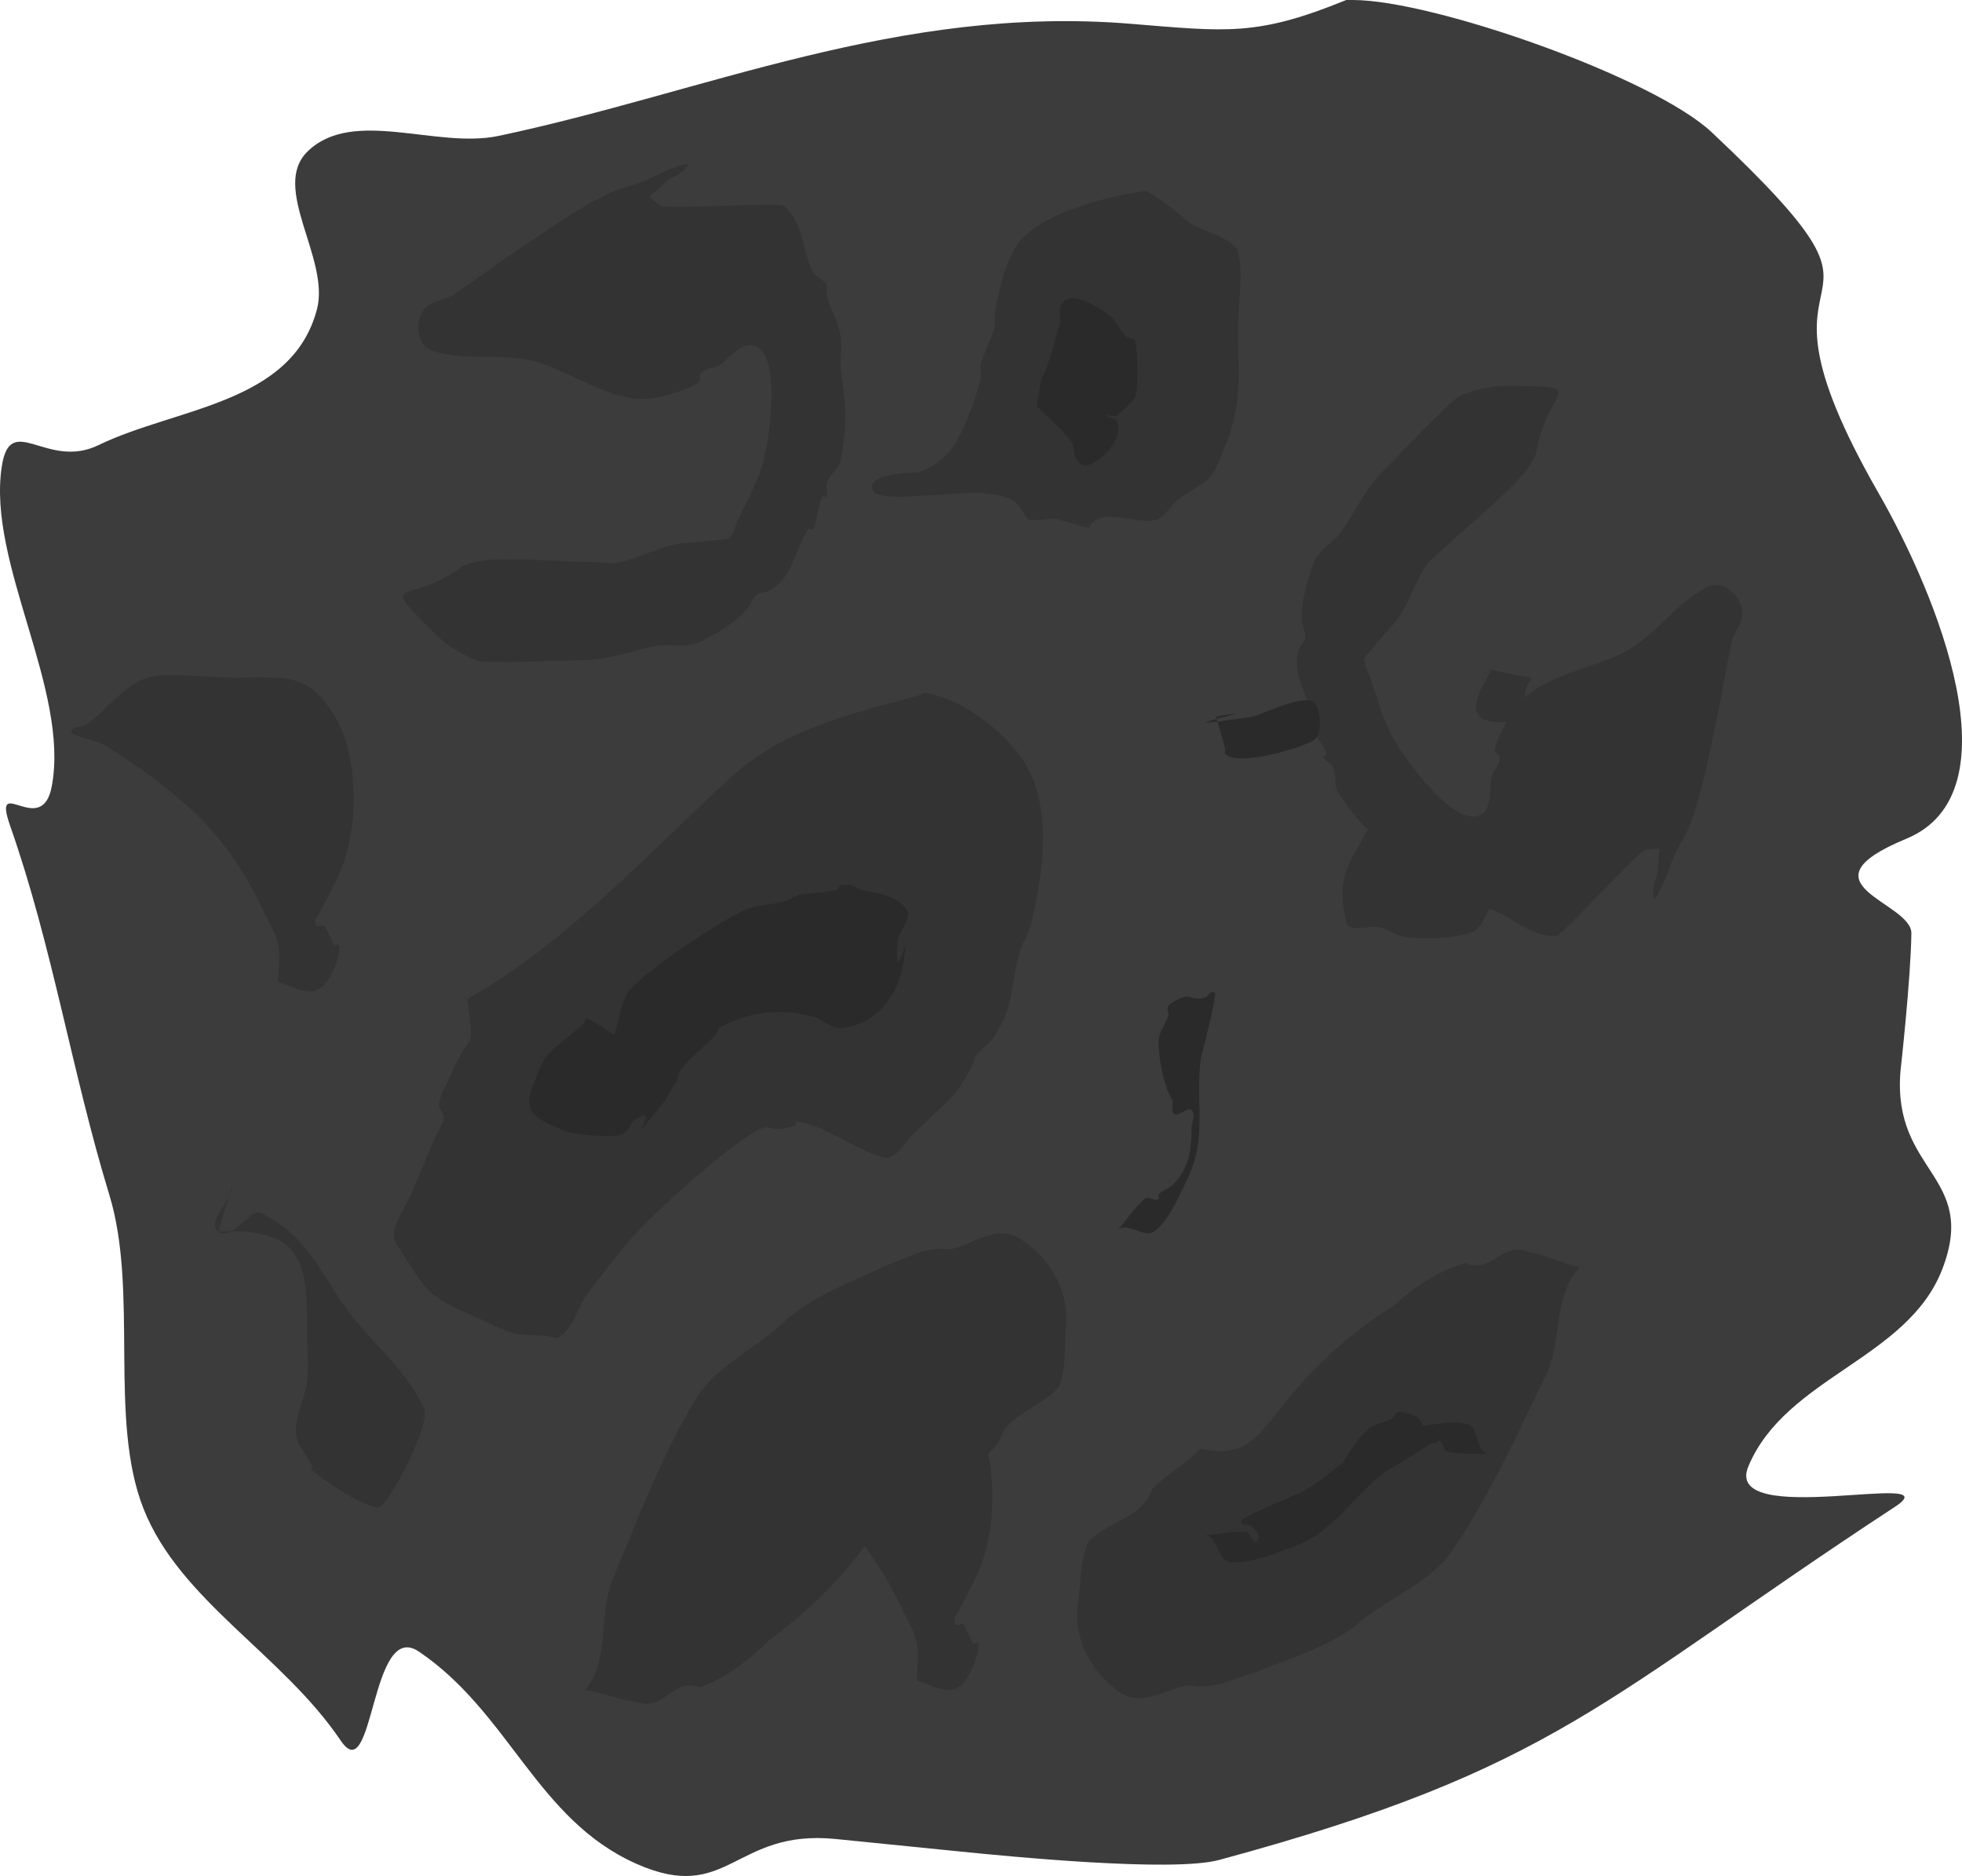<?xml version="1.0" encoding="UTF-8" standalone="no"?>
<!-- Created with Inkscape (http://www.inkscape.org/) -->

<svg
   width="592.763"
   height="566.682"
   viewBox="0 0 592.763 566.682"
   version="1.1"
   id="SVGRoot"
   sodipodi:docname="meteor.svg"
   inkscape:version="1.4 (e7c3feb100, 2024-10-09)"
   xml:space="preserve"
   inkscape:export-filename="meteor.png"
   inkscape:export-xdpi="96"
   inkscape:export-ydpi="96"
   xmlns:inkscape="http://www.inkscape.org/namespaces/inkscape"
   xmlns:sodipodi="http://sodipodi.sourceforge.net/DTD/sodipodi-0.dtd"
   xmlns="http://www.w3.org/2000/svg"
   xmlns:svg="http://www.w3.org/2000/svg"><sodipodi:namedview
     id="namedview2267"
     pagecolor="#424242"
     bordercolor="#111111"
     borderopacity="1"
     inkscape:showpageshadow="0"
     inkscape:pageopacity="0"
     inkscape:pagecheckerboard="false"
     inkscape:deskcolor="#202020"
     inkscape:document-units="px"
     showgrid="false"
     inkscape:zoom="0.5"
     inkscape:cx="403"
     inkscape:cy="527"
     inkscape:window-width="1920"
     inkscape:window-height="1006"
     inkscape:window-x="0"
     inkscape:window-y="0"
     inkscape:window-maximized="1"
     inkscape:current-layer="layer2" /><defs
     id="defs2262" /><g
     inkscape:groupmode="layer"
     id="layer2"
     inkscape:label="Camada 2"
     transform="translate(-718.92,-274.307)"><path
       id="path1"
       style="fill:#3c3c3c;stroke-width:1.319;stroke-linecap:round"
       d="m 1125.651,274.307 c -27.083,11.059 -36.091,9.548 -65.248,7.176 -70.04,-5.699 -128.544,20.715 -190.845,33.878 -18.831,3.979 -43.945,-8.622 -57.673,4.653 -11.355,10.98 6.875,32.435 2.768,47.833 -7.631,28.608 -42.469,29.514 -65.984,40.923 -15.683,7.609 -26.672,-10.494 -29.232,6.572 -4.375,29.166 20.576,67.287 15.122,96.487 -3,16.063 -18.318,-4.411 -12.543,12.029 12.737,36.263 18.646,74.446 29.922,111.328 8.957,29.297 -0.339,67.821 10.348,94.872 10.971,27.77 42.031,44.016 59.598,70.06 10.119,15.003 8.845,-36.893 23.596,-26.914 27.349,18.502 35.569,50.591 65.504,64.005 28.047,12.568 29.602,-10.492 60.394,-7.398 l 37.514,3.77 c 14.575,1.465 64.24,6.378 78.38,2.552 102.364,-27.694 115.505,-48.564 204.197,-106.694 17.569,-11.515 -52.457,7.129 -44.312,-12.234 11.358,-26.999 48.075,-32.358 58.553,-59.482 10.976,-28.412 -15.051,-29.127 -12.63,-59.705 0,0 3.122,-27.796 3.307,-41.758 0.126,-9.549 -35.008,-14.759 -1.506,-28.609 33.502,-13.85 9.54,-73.103 -8.494,-104.551 -46.486,-81.062 17.773,-44.782 -50.289,-108.811 -17.715,-16.665 -84.184,-39.929 -108.307,-39.978 z"
       sodipodi:nodetypes="csssssssssssssssssssssssssc" /><path
       style="fill:#333333;stroke-width:1.196;stroke-linecap:round"
       d="m 860.119,576.06 c 30.823,-17.506 54.5,-43.974 80.344,-67.593 11.325,-10.35 26.013,-15.606 40.486,-19.872 5.155,-1.52 10.393,-2.748 15.56,-4.229 0.641,-0.184 1.191,-0.86 1.85,-0.76 10.313,1.566 21.526,9.89 27.833,17.757 11.453,14.286 8.019,36.042 4.196,52.33 -0.646,2.754 -2.513,5.105 -3.271,7.83 -3.465,12.457 -1.175,14.86 -7.747,25.884 -1.3,2.181 -3.818,3.399 -5.335,5.434 -0.845,1.134 -0.949,2.678 -1.635,3.915 -5.853,10.554 -6.774,9.37 -17.641,20.218 -2.69,2.685 -5.374,7.973 -9.036,6.954 -8.786,-2.444 -17.12,-9.538 -26.099,-10.902 -0.466,-0.071 -0.109,1.126 -0.545,1.305 -1.572,0.646 -3.309,0.859 -5.005,0.975 -1.487,0.101 -3.035,-0.77 -4.46,-0.33 -7.524,2.32 -32.224,25.056 -37.232,30.427 -5.696,6.11 -10.73,12.813 -15.791,19.458 -3.193,4.193 -4.218,10.345 -8.606,13.264 -1.241,0.826 -2.973,-0.22 -4.46,-0.33 -2.973,-0.22 -6.008,-0.022 -8.92,-0.661 -4.144,-0.909 -7.83,-3.271 -11.744,-4.906 -16.242,-6.785 -15.044,-8.449 -24.348,-22.432 -2.493,-3.747 3.09,-11.066 4.691,-14.899 2.18,-5.22 4.361,-10.44 6.541,-15.659 0.674,-1.614 3.591,-6.184 3.271,-7.83 -0.255,-1.309 -1.754,-2.388 -1.52,-3.7 0.581,-3.248 2.544,-6.09 3.816,-9.135 5.86,-14.029 7.021,-4.673 4.807,-22.514 z"
       id="path2" /><path
       style="fill:#333333;stroke-width:1.196;stroke-linecap:round"
       d="m 1196.156,657.099 c -8.512,9.352 -4.93,23.224 -10.76,33.806 -8.409,17.346 -16.413,35.061 -27.239,51.075 -7.145,10.804 -20.154,14.874 -29.499,23.288 -8.988,6.76 -20.035,9.947 -30.338,14.137 -6.489,1.944 -13.046,5.492 -19.98,3.949 -6.873,0.835 -13.579,6.457 -20.549,2.513 -8.702,-5.632 -14.6,-16.015 -13.274,-26.572 0.979,-6.426 0.513,-13.333 3.302,-19.329 5.659,-6.113 16.306,-7.129 19.187,-15.759 4.25,-4.691 10.293,-7.666 14.515,-12.293 23.246,4.956 16.397,-15.91 58.339,-43.194 6.366,-5.551 13.62,-10.598 21.819,-12.919 7.497,3.576 11.217,-6.292 18.208,-3.576 5.558,1.154 10.782,3.469 16.27,4.876 z"
       id="path3"
       sodipodi:nodetypes="ccccccccccccccc" /><path
       style="fill:#333333;stroke-width:1.196;stroke-linecap:round"
       d="m 895.739,784.77 c 7.938,-9.844 3.533,-23.477 8.721,-34.389 7.357,-17.818 14.289,-35.979 24.138,-52.611 6.486,-11.211 19.229,-16.052 28.054,-25.009 8.568,-7.285 19.405,-11.126 29.439,-15.924 6.361,-2.328 12.695,-6.262 19.709,-5.136 6.811,-1.245 13.169,-7.257 20.362,-3.736 9.023,5.102 15.531,15.114 14.839,25.731 -0.593,6.473 0.284,13.34 -2.141,19.492 -5.283,6.44 -15.851,8.091 -18.211,16.878 -3.962,4.936 -9.817,8.268 -13.754,13.139 -23.5,-3.558 -15.417,16.861 -55.653,46.604 -6.023,5.922 -12.962,11.393 -21.008,14.2 -7.697,-3.122 -10.821,6.951 -17.962,4.657 -5.617,-0.82 -10.97,-2.819 -16.532,-3.895 z"
       id="path3-5"
       sodipodi:nodetypes="ccccccccccccccc" /><path
       style="fill:#333333;stroke-width:1.196;stroke-linecap:round"
       d="m 1047.726,433.852 c 3.668,-7.269 15.975,-0.209 21.213,-2.828 2.385,-1.193 3.552,-4.02 5.657,-5.657 3.201,-2.49 7.172,-4.07 9.899,-7.071 2.127,-2.34 2.997,-5.579 4.243,-8.485 5.71,-13.322 4.243,-22.472 4.243,-36.77 0,-6.749 1.678,-15.916 0,-22.627 -0.994,-3.977 -10.924,-6.437 -14.142,-8.485 -0.397,-0.253 -12.177,-10.18 -14.142,-9.899 -10.996,1.571 -28.514,5.886 -36.77,14.142 -4.999,4.999 -7.188,16.142 -8.485,22.627 -0.277,1.387 0.372,2.878 0,4.243 -1.06,3.886 -3.183,7.428 -4.243,11.314 -0.372,1.364 0.307,2.862 0,4.243 -1.23,5.533 -5.811,18.539 -9.899,22.627 -2.404,2.404 -5.26,4.582 -8.485,5.657 -0.899,0.3 -16.959,0.023 -14.142,5.657 1.481,2.962 14.419,1.414 15.556,1.414 7.19,0 22.53,-2.926 28.284,2.828 1.202,1.202 1.627,3.041 2.828,4.243 1.075,1.075 7.098,-0.347 8.485,0 3.329,0.832 6.6,1.886 9.899,2.828 z"
       id="path4" /><path
       style="fill:#333333;stroke-width:1.196;stroke-linecap:round"
       d="m 802.935,570.975 c 0,-3.771 0.74,-7.616 0,-11.314 -0.704,-3.52 -2.714,-6.651 -4.243,-9.899 -11.058,-23.498 -24.037,-34.699 -46.669,-49.497 -4.622,-3.022 -13.383,-3.588 -11.314,-5.657 1.054,-1.054 3.002,-0.587 4.243,-1.414 6.344,-4.23 10.671,-11.571 18.385,-14.142 5.432,-1.811 20.136,0 26.87,0 14.155,0 21.422,-2.136 29.698,11.314 7.631,12.4 7.484,34.932 1.414,48.083 -1.767,3.828 -3.771,7.542 -5.657,11.314 -0.471,0.943 -1.414,1.774 -1.414,2.828 0,2.943 1.983,0.569 2.828,1.414 0.471,0.943 0.943,1.886 1.414,2.828 0.471,0.943 0.669,2.083 1.414,2.828 0.333,0.333 1.081,-0.333 1.414,0 1.146,1.146 -2.509,14.142 -8.485,14.142 -3.432,0 -6.6,-1.886 -9.899,-2.828 z"
       id="path5" /><path
       style="fill:#333333;stroke-width:1.196;stroke-linecap:round"
       d="m 995.924,781.988 c 0,-3.771 0.74,-7.616 0,-11.314 -0.704,-3.52 -2.714,-6.651 -4.243,-9.899 -11.058,-23.498 -24.037,-34.699 -46.669,-49.497 -4.622,-3.022 -13.383,-3.588 -11.314,-5.657 1.054,-1.054 3.002,-0.587 4.243,-1.414 6.344,-4.23 10.671,-11.571 18.385,-14.142 5.432,-1.811 20.136,0 26.87,0 14.155,0 21.422,-2.136 29.699,11.314 7.631,12.4 7.484,34.932 1.414,48.083 -1.767,3.828 -3.771,7.542 -5.657,11.314 -0.471,0.943 -1.414,1.774 -1.414,2.828 0,2.943 1.983,0.569 2.828,1.414 0.471,0.943 0.943,1.886 1.414,2.828 0.471,0.943 0.669,2.083 1.414,2.828 0.333,0.333 1.081,-0.333 1.414,0 1.146,1.146 -2.509,14.142 -8.485,14.142 -3.432,0 -6.6,-1.886 -9.9,-2.828 z"
       id="path5-3" /><path
       style="fill:#333333;stroke-width:1.196;stroke-linecap:round"
       d="m 1169.555,476.59 c -1.414,2.828 -3.334,5.456 -4.243,8.485 -2.886,9.62 8.582,7.071 14.142,7.071 2.357,0 4.714,0 7.071,0 0.471,0 1.414,0.471 1.414,0 0,-0.055 -3.966,0.069 -4.243,0 -5.339,-1.335 -4.243,-1.211 -4.243,-5.657 0,-11.141 9.043,-5.164 -9.899,-9.899 z"
       id="path6" /><path
       style="fill:#333333;stroke-width:1.196;stroke-linecap:round"
       d="m 1180.868,526.087 c -10.187,0.216 -36.662,-7.125 -48.083,-1.414 -1.52,0.76 -1.928,2.801 -2.828,4.243 -5.342,8.547 -6.79,13.854 -4.243,24.042 0.808,3.234 6.62,0.818 9.899,1.414 2.498,0.454 4.573,2.374 7.071,2.828 5.324,0.968 15.928,0.7 21.213,-1.414 3.689,-1.476 6.978,-12.56 7.071,-12.728 0.647,-1.166 1.996,-1.787 2.828,-2.828 3.708,-4.634 4.508,-8.162 7.071,-14.142 z"
       id="path7" /><path
       style="fill:#333333;stroke-width:1.196;stroke-linecap:round"
       d="m 926.31,323.855 c -2.357,1.414 -8.485,1.886 -7.071,4.243 1.414,2.357 9.766,-4.782 7.071,-4.243 -4.979,0.996 -9.388,3.874 -14.142,5.657 -2.792,1.047 -5.788,1.559 -8.485,2.828 -10.885,5.122 -19.851,11.82 -29.698,18.385 -6.202,4.134 -12.083,8.748 -18.385,12.728 -2.674,1.689 -6.544,1.746 -8.485,4.243 -2.994,3.849 -2.569,11.067 2.828,12.728 9.352,2.878 20.107,0.615 29.698,2.828 10.919,2.52 24.813,13.488 36.77,11.314 3.377,-0.614 6.713,-1.554 9.899,-2.828 7.827,-3.131 1.225,-3.441 5.657,-5.657 1.333,-0.667 2.964,-0.647 4.243,-1.414 2.995,-1.797 6.88,-7.874 11.314,-5.657 7.653,3.827 3.745,29.776 1.414,36.77 -1.801,5.404 -4.662,10.395 -7.071,15.556 -0.891,1.91 -1.182,4.34 -2.828,5.657 -0.473,0.378 -13.277,1.306 -14.142,1.414 -6.376,0.797 -12.185,4.279 -18.385,5.657 -3.221,0.716 -6.6,0 -9.899,0 -7.421,0 -26.901,-1.76 -33.941,0 -5.762,1.44 -3.108,1.17 -8.485,4.243 -11.862,6.778 -18.811,2.403 -8.485,12.728 6.258,6.258 7.638,8.486 16.971,12.728 2.592,1.178 26.886,0 31.113,0 8.669,0 14.217,-2.374 22.628,-4.243 4.886,-1.086 9.303,1.005 14.142,-1.414 4.948,-2.474 10.541,-5.579 14.142,-9.899 1.088,-1.306 1.501,-3.181 2.829,-4.243 1.164,-0.931 2.964,-0.647 4.243,-1.414 6.707,-4.024 7.46,-12.604 11.314,-18.385 0.262,-0.392 1.081,0.333 1.414,0 1.365,-1.365 1.52,-7.937 2.828,-9.899 0.262,-0.392 1.265,0.447 1.414,0 0.447,-1.342 -0.525,-2.93 0,-4.243 1.405,-3.513 3.443,-3.071 4.243,-7.071 2.077,-10.386 1.404,-17.043 0,-26.87 -0.46,-3.222 0.535,-6.69 0,-9.899 -0.768,-4.61 -3.159,-8.394 -4.243,-12.728 -0.229,-0.915 0.298,-1.934 0,-2.828 -0.632,-1.897 -3.348,-2.454 -4.243,-4.243 -3.412,-6.824 -2.562,-13.876 -8.485,-19.799 -1.351,-1.351 -32.446,0.961 -36.77,0 -1.659,-0.369 -2.828,-1.886 -4.243,-2.828"
       id="path8" /><path
       style="fill:#333333;stroke-width:1.196;stroke-linecap:round"
       d="m 1219.066,545.563 c 0.706,-2.656 4.776,-7.263 2.119,-7.969 -2.656,-0.706 -3.678,10.233 -2.119,7.969 2.879,-4.182 4.038,-9.319 6.208,-13.909 1.274,-2.695 3.067,-5.15 4.119,-7.939 4.243,-11.257 6.013,-22.308 8.507,-33.877 1.571,-7.286 2.578,-14.693 4.328,-21.938 0.743,-3.074 3.479,-5.811 3.134,-8.954 -0.533,-4.848 -5.864,-9.731 -10.894,-7.163 -8.715,4.449 -14.857,13.563 -23.281,18.655 -9.59,5.796 -27.199,7.603 -34.265,17.491 -1.995,2.792 -3.735,5.79 -5.134,8.924 -3.436,7.698 1.518,3.322 -0.119,7.999 -0.492,1.407 -1.676,2.529 -2.059,3.97 -0.898,3.376 0.547,10.442 -4.179,11.939 -8.157,2.584 -23.426,-18.759 -26.624,-25.4 -2.471,-5.132 -3.894,-10.706 -5.761,-16.088 -0.691,-1.992 -2.174,-3.938 -1.91,-6.029 0.076,-0.601 8.618,-10.184 9.163,-10.865 4.021,-5.013 5.763,-11.557 9.253,-16.864 1.813,-2.757 4.736,-4.597 7.104,-6.895 5.325,-5.169 20.53,-17.473 24.355,-23.639 3.131,-5.047 1.416,-3.005 3.134,-8.954 3.791,-13.126 11.825,-14.825 -2.776,-15.043 -8.849,-0.132 -11.391,-0.77 -21.042,2.686 -2.68,0.96 -19.293,18.725 -22.326,21.669 -6.221,6.038 -8.549,11.605 -13.282,18.804 -2.75,4.182 -7.376,5.758 -9.163,10.864 -1.827,5.221 -3.679,11.345 -3.253,16.953 0.129,1.695 1.138,3.328 0.925,5.014 -0.187,1.479 -1.676,2.529 -2.059,3.97 -2.01,7.559 3.425,14.24 4.686,21.072 0.086,0.464 -1.008,0.514 -1.015,0.985 -0.029,1.93 4.437,6.755 4.865,9.074 0.086,0.464 -1.219,0.56 -1.015,0.985 0.614,1.274 2.417,1.736 2.955,3.044 1.438,3.499 -0.331,4.602 1.88,8.029 5.743,8.9 10.863,13.208 18.714,19.281 2.574,1.992 4.275,5.173 6.895,7.104 3.762,2.773 8.113,3.823 11.909,6.178 0.801,0.497 1.133,1.595 1.97,2.03 1.775,0.921 4.112,-0.571 5.999,0.089 7.201,2.52 11.503,8.173 19.878,8.298 1.911,0.029 22.613,-23.287 26.385,-25.609 1.447,-0.891 3.343,-0.617 5.014,-0.925"
       id="path8-5" /><path
       style="fill:#333333;stroke-width:1.196;stroke-linecap:round"
       d="m 784.889,646.296 c 26.042,-1.148 26.87,9.585 26.87,31.113 0,4.552 0.446,9.683 0,14.142 -0.45,4.504 -5.186,13.669 -2.829,18.385 1.229,2.459 3.013,4.613 4.243,7.071 0.211,0.422 -0.368,1.12 0,1.414 4.34,3.472 14.147,10.372 19.799,11.314 2.924,0.487 16.076,-25.187 14.142,-29.698 -5.146,-12.007 -16.712,-20.641 -24.042,-31.113 -8.525,-12.178 -11.5,-21.306 -25.456,-28.284 -0.422,-0.211 -0.943,0 -1.414,0 -3.771,1.886 -8.021,8.291 -11.314,5.657 -3.843,-3.075 4.243,-9.221 4.243,-14.142"
       id="path9" /><path
       style="fill:#2a2a2a;fill-opacity:1;stroke-width:1.196;stroke-linecap:round"
       d="m 904.602,586.978 c 1.2,-4.096 1.679,-8.478 3.601,-12.29 2.596,-5.148 29.858,-23.546 36.902,-25.967 3.215,-1.105 6.73,-1.058 10.01,-1.949 1.93,-0.525 3.7,-1.52 5.55,-2.28 3.772,-0.468 7.61,-0.558 11.315,-1.404 0.46,-0.105 0.363,-0.87 0.545,-1.305 1.052,-0.072 2.104,-0.293 3.155,-0.215 1.41,0.104 2.538,1.312 3.915,1.635 5.09,1.195 9.519,1.356 13.049,5.451 2.299,2.667 -2.332,7.261 -2.511,9.68 -1.316,17.771 3.988,-7.984 1.734,6.855 -1.497,9.859 -8.566,18.967 -18.946,19.673 -2.822,0.192 -5.115,-2.475 -7.83,-3.271 -10.168,-2.979 -19.752,-1.786 -28.94,3.238 -0.414,0.226 -0.263,0.927 -0.545,1.305 -3.095,4.15 -7.562,6.699 -10.671,10.869 -0.845,1.134 -1.09,2.61 -1.635,3.915 -1.525,2.428 -2.757,5.068 -4.575,7.284 -13.339,16.257 1.188,-1.733 -7.945,4.344 -1.98,1.318 -1.298,4.526 -6.64,4.889 -3.335,0.227 -11.957,-0.397 -14.685,-1.536 -11.762,-4.913 -12.662,-6.377 -8.143,-17.195 2.232,-5.343 2.677,-5.648 6.971,-9.349 1.795,-1.547 5.546,-4.315 7.186,-6.194 0.31,-0.355 0.11,-1.487 0.545,-1.305 3.076,1.285 5.726,3.414 8.589,5.121 z"
       id="path10" /><path
       style="fill:#2a2a2a;fill-opacity:1;stroke-width:1.196;stroke-linecap:round"
       d="m 1032.17,397.082 c 2.564,-15.387 -0.3,-1.93 4.243,-15.556 0.943,-3.3 1.886,-6.6 2.829,-9.899 0,-1.414 -0.343,-2.871 0,-4.243 1.813,-7.252 13.431,0.703 15.556,2.828 1.667,1.667 2.576,3.99 4.243,5.657 0.745,0.745 2.357,0.471 2.828,1.414 0.743,1.486 1.143,14.684 0,16.971 -0.644,1.288 -4.896,5.15 -5.657,5.657 -0.784,0.523 -3.495,-0.667 -2.828,0 0.745,0.745 2.244,0.537 2.828,1.414 3.423,5.135 -7.502,16.539 -11.314,12.728 -2.407,-2.407 -0.619,-4.31 -2.828,-7.071 -2.915,-3.644 -6.6,-6.6 -9.899,-9.899 z"
       id="path11" /><path
       style="fill:#2a2a2a;fill-opacity:1;stroke-width:1.196;stroke-linecap:round"
       d="m 1086.275,490.744 c 20.837,-3.459 -24.297,5.479 11.314,0 1.719,-0.264 15.556,-7.071 18.385,-4.243 2.003,2.003 2.603,9.361 0,11.314 -2.694,2.02 -22.806,8.306 -26.87,4.243 -0.333,-0.333 0.114,-0.957 0,-1.414 -0.832,-3.329 -1.886,-6.6 -2.828,-9.899 z"
       id="path12" /><path
       style="fill:#2a2a2a;fill-opacity:1;stroke-width:1.196;stroke-linecap:round"
       d="m 1056.275,646.337 c 2.6,-3.653 8.245,2.192 11.314,0 4.452,-3.18 7.639,-11.035 9.899,-15.556 6.388,-12.776 2.434,-23.207 4.243,-36.77 0.063,-0.476 4.979,-19.063 4.243,-19.799 -1.158,-1.158 -2.387,1.304 -2.828,1.414 -5.491,1.373 -3.826,-2.23 -9.899,1.414 -2.977,1.786 -0.81,2.429 -1.414,4.243 -0.803,2.408 -2.634,4.54 -2.828,7.071 -0.308,3.999 1.363,14.353 4.243,18.385 -1.218,8.465 4.166,1.338 5.657,2.828 1.333,1.333 0,3.771 0,5.657 0,6.492 -0.759,12.073 -5.657,16.971 -1.202,1.202 -3.041,1.627 -4.243,2.828 -0.333,0.333 0.333,1.081 0,1.414 -1,1 -3.178,-0.931 -4.243,0 -3.271,2.862 -5.657,6.6 -8.485,9.899 z"
       id="path13" /><path
       style="fill:#2a2a2a;fill-opacity:1;stroke-width:1.196;stroke-linecap:round"
       d="m 1082.349,738.129 c 4.42,-0.756 4.299,7.369 8.021,7.979 5.399,0.885 13.198,-2.436 17.989,-4.047 13.539,-4.553 18.093,-14.736 28.94,-23.076 0.38,-0.293 16.974,-10.004 16.971,-11.045 0,-1.637 -2.611,-0.759 -3.002,-0.992 -4.861,-2.899 -1.14,-4.279 -8.016,-5.979 -3.37,-0.833 -2.287,1.151 -3.995,2.01 -2.268,1.141 -5.069,1.361 -6.992,3.018 -3.038,2.618 -9.156,11.137 -9.958,16.026 -6.833,5.143 2.01,3.887 2.016,5.995 0,1.886 -2.66,2.674 -3.99,4.01 -4.578,4.602 -9.053,8.024 -15.979,8.042 -1.7,0.004 -3.303,-0.991 -5.003,-0.987 -0.471,10e-4 -0.526,1.001 -0.997,1.003 -1.414,0.004 -1.597,-2.902 -3.008,-2.992 -4.337,-0.278 -8.665,0.689 -12.997,1.034 z"
       id="path13-6" /><path
       style="fill:#2a2a2a;fill-opacity:1;stroke-width:1.196;stroke-linecap:round"
       d="m 1169.239,713.572 c -4.482,0.146 -3.254,-7.886 -6.857,-8.999 -5.228,-1.614 -13.406,0.612 -18.373,1.555 -14.034,2.663 -19.934,12.129 -31.818,18.911 -0.417,0.238 -18.18,7.594 -18.319,8.626 -0.223,1.622 2.483,1.108 2.839,1.393 4.42,3.535 0.546,4.395 7.125,7.017 3.225,1.285 2.423,-0.828 4.232,-1.447 2.402,-0.821 5.207,-0.657 7.339,-2.036 3.367,-2.179 10.59,-9.784 12.052,-14.517 7.471,-4.162 -1.461,-4.125 -1.179,-6.214 0.257,-1.868 3,-2.286 4.499,-3.429 5.163,-3.935 10.063,-6.713 16.927,-5.786 1.684,0.228 3.137,1.433 4.821,1.66 0.467,0.063 0.658,-0.92 1.125,-0.857 1.401,0.189 1.186,3.093 2.571,3.375 4.259,0.867 8.678,0.499 13.017,0.749 z"
       id="path13-6-2" /></g></svg>
